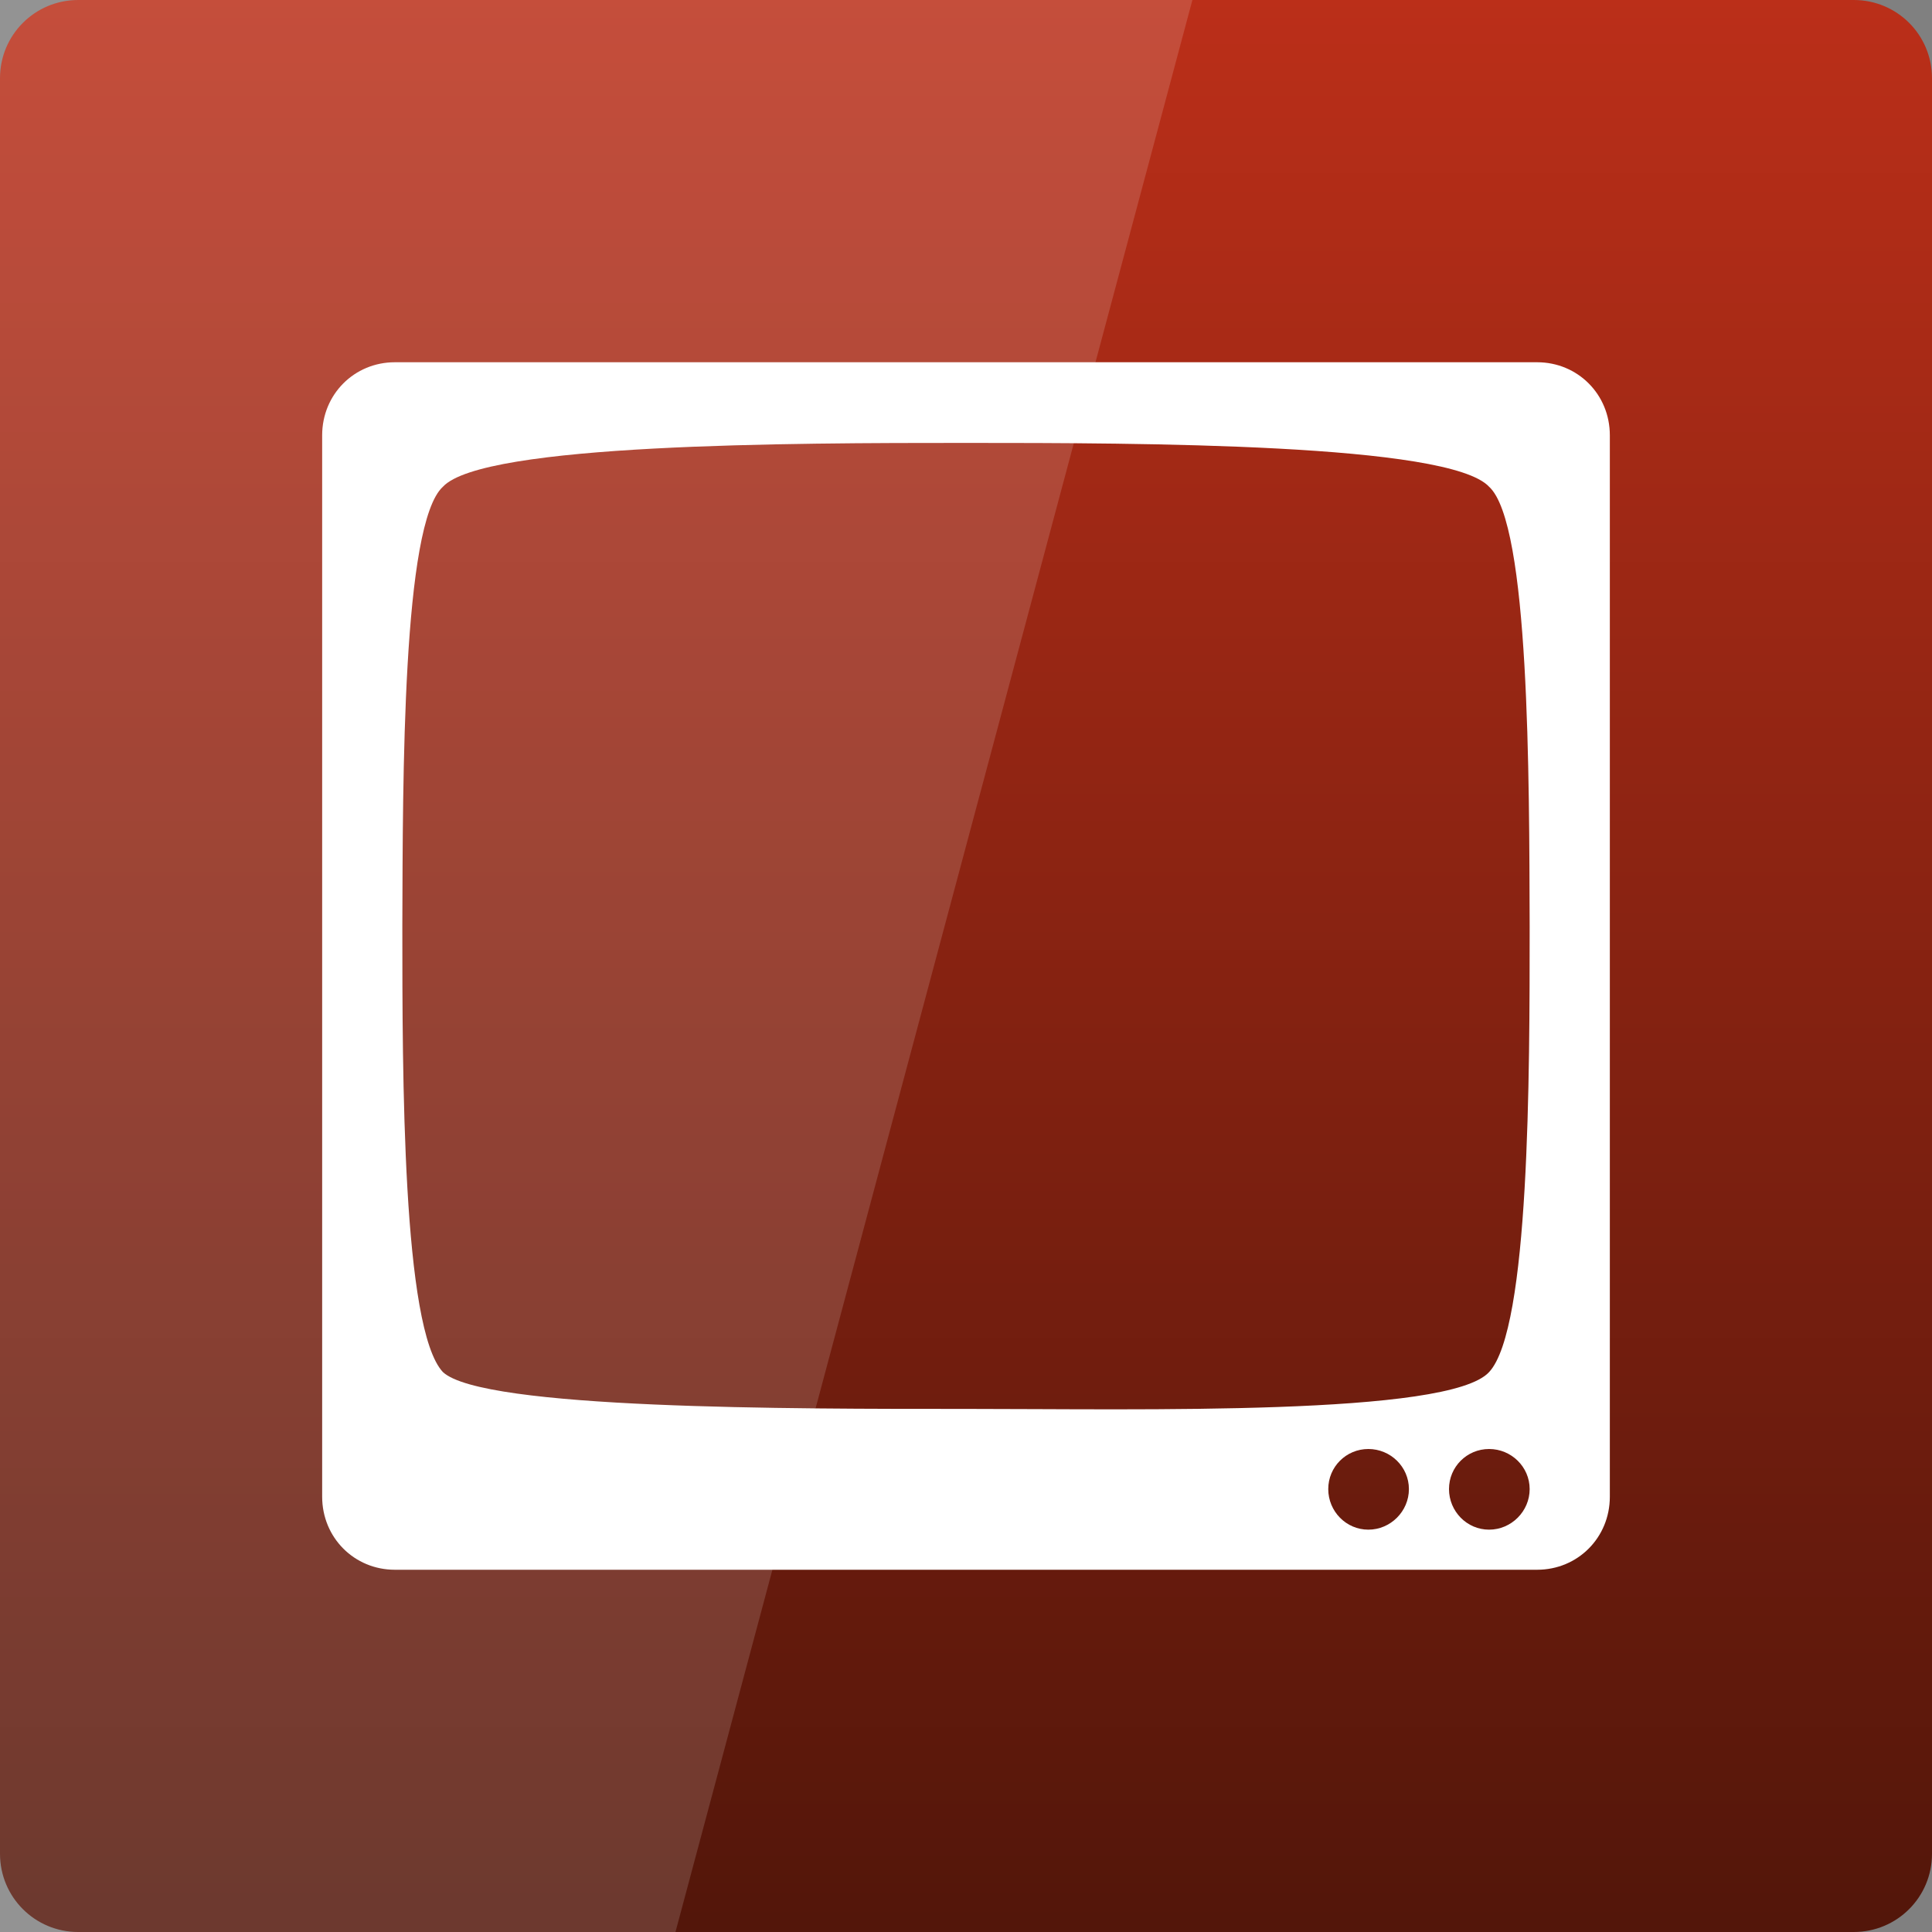 <svg width="16" xmlns="http://www.w3.org/2000/svg" height="16" viewBox="0 0 16 16" xmlns:xlink="http://www.w3.org/1999/xlink">
<rect x="0" y="0" width="16" height="16" fill="#808080" stroke="none"/>
<defs>
<linearGradient gradientTransform="matrix(.333 0 0 .333 0 -334.787)" id="linear0" y1="1053.158" y2="1004.847" gradientUnits="userSpaceOnUse" x2="0">
<stop offset="0" style="stop-color:#53160a"/>
<stop offset="1" style="stop-color:#bc2f19"/>
</linearGradient>
</defs>
<path style="fill:url(#linear0)" d="M 0.648 0 L 15.352 0 C 15.711 0 16 0.289 16 0.648 L 16 15.352 C 16 15.711 15.711 16 15.352 16 L 0.648 16 C 0.289 16 0 15.711 0 15.352 L 0 0.648 C 0 0.289 0.289 0 0.648 0 Z "/>
<g style="fill:#fff">
<path style="fill-opacity:.149" d="M 0 0 L 0 16 L 5.594 16 L 9.875 0 Z "/>
<path d="M 3.27 3 C 2.934 3 2.668 3.266 2.668 3.605 L 2.668 12.395 C 2.668 12.734 2.934 13 3.27 13 L 12.73 13 C 13.066 13 13.332 12.734 13.332 12.395 L 13.332 3.605 C 13.332 3.266 13.066 3 12.73 3 Z M 8 3.668 C 9.449 3.668 12 3.672 12.332 4.031 C 12.668 4.336 12.664 6.449 12.668 7.668 C 12.668 8.902 12.668 11.004 12.332 11.363 C 12 11.727 9.449 11.668 8 11.668 C 6.551 11.668 4 11.672 3.668 11.363 C 3.332 11.004 3.332 8.902 3.332 7.668 C 3.336 6.449 3.332 4.336 3.668 4.031 C 4 3.672 6.551 3.668 8 3.668 Z M 11.332 12 C 11.516 12 11.668 12.148 11.668 12.332 C 11.668 12.516 11.516 12.668 11.332 12.668 C 11.148 12.668 11 12.516 11 12.332 C 11 12.148 11.148 12 11.332 12 Z M 12.332 12 C 12.516 12 12.668 12.148 12.668 12.332 C 12.668 12.516 12.516 12.668 12.332 12.668 C 12.148 12.668 12 12.516 12 12.332 C 12 12.148 12.148 12 12.332 12 Z "/>
</g>
</svg>
